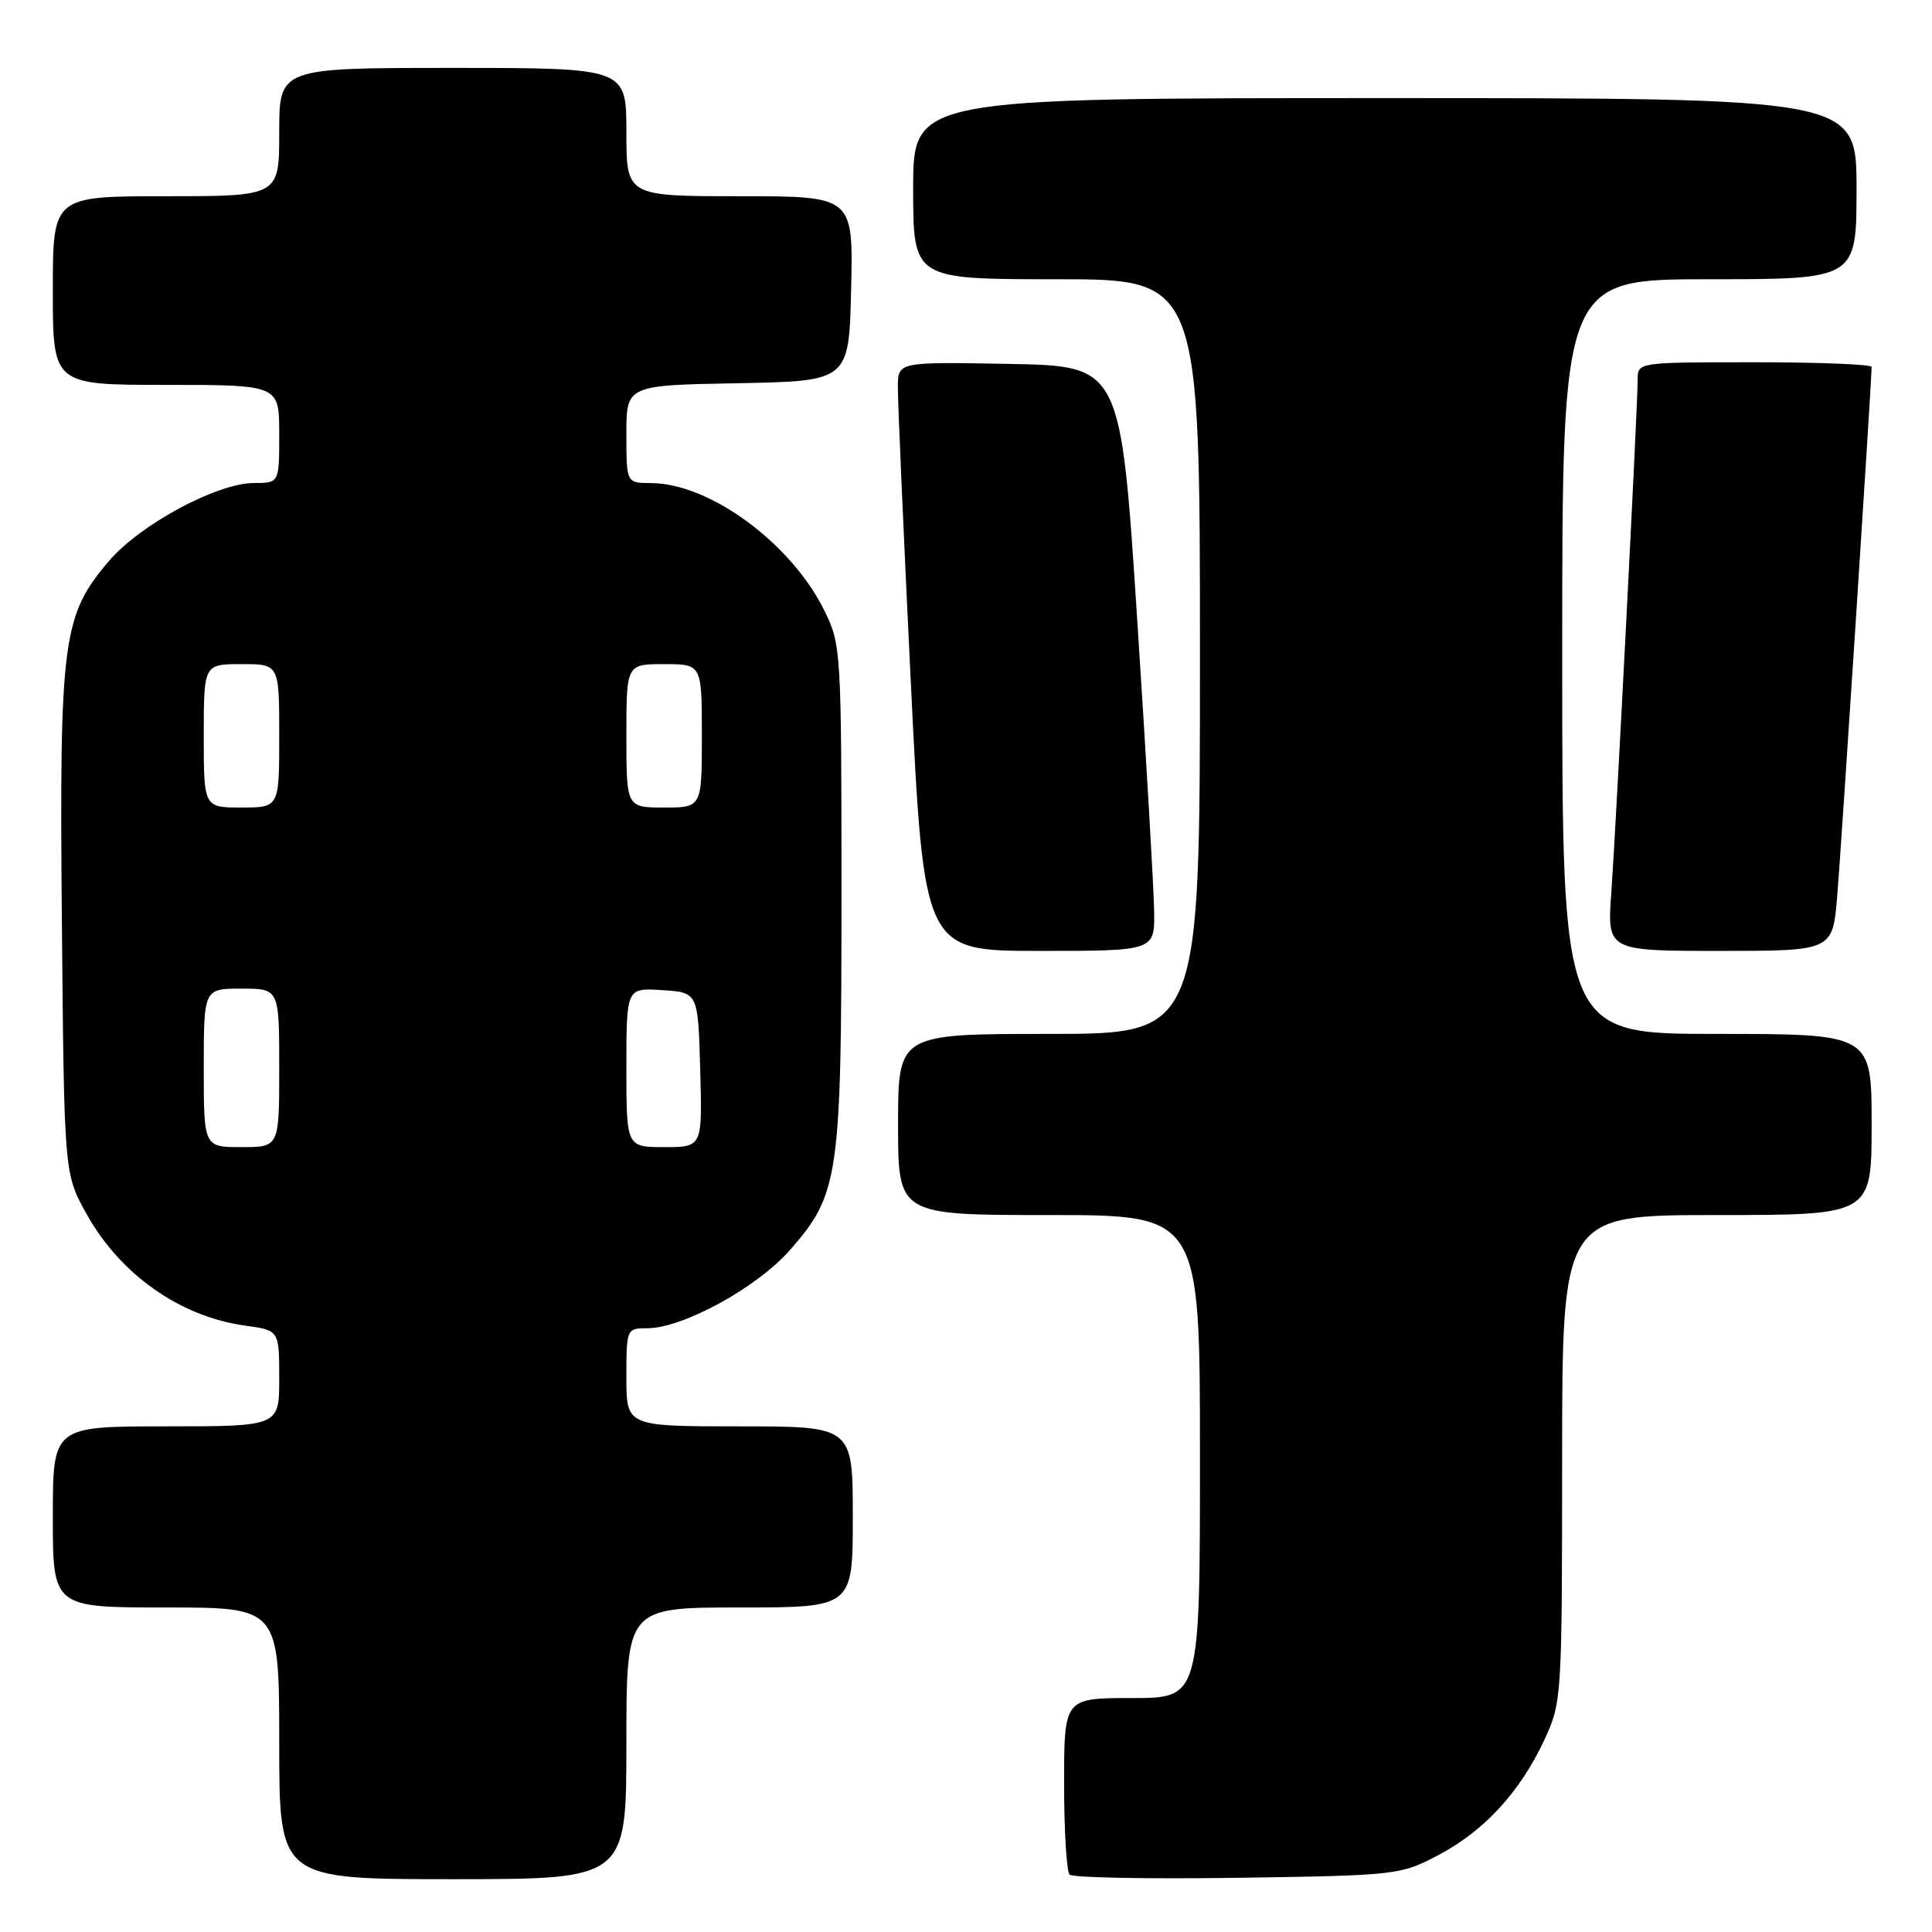 <?xml version="1.0" encoding="UTF-8" standalone="no"?>
<!DOCTYPE svg PUBLIC "-//W3C//DTD SVG 1.1//EN" "http://www.w3.org/Graphics/SVG/1.1/DTD/svg11.dtd" >
<svg xmlns="http://www.w3.org/2000/svg" xmlns:xlink="http://www.w3.org/1999/xlink" version="1.1" viewBox="0 0 256 256">
 <g >
 <path fill="currentColor"
d=" M 83.00 231.00 C 83.00 213.00 83.00 213.00 98.00 213.00 C 113.00 213.00 113.00 213.00 113.00 201.00 C 113.00 189.00 113.00 189.00 98.00 189.00 C 83.00 189.00 83.00 189.00 83.00 182.50 C 83.00 176.08 83.03 176.00 85.75 176.00 C 90.47 176.00 100.27 170.64 104.66 165.65 C 111.17 158.25 111.50 155.99 111.50 118.50 C 111.50 86.23 111.45 85.40 109.23 80.90 C 104.83 71.97 94.03 64.03 86.25 64.01 C 83.00 64.00 83.00 64.00 83.00 57.53 C 83.00 51.05 83.00 51.05 97.75 50.78 C 112.50 50.50 112.50 50.50 112.78 38.25 C 113.06 26.00 113.06 26.00 98.03 26.00 C 83.00 26.00 83.00 26.00 83.00 17.50 C 83.00 9.00 83.00 9.00 60.00 9.00 C 37.00 9.00 37.00 9.00 37.00 17.50 C 37.00 26.00 37.00 26.00 22.00 26.00 C 7.00 26.00 7.00 26.00 7.00 38.50 C 7.00 51.00 7.00 51.00 22.00 51.00 C 37.00 51.00 37.00 51.00 37.00 57.50 C 37.00 64.00 37.00 64.00 33.66 64.00 C 28.80 64.00 18.61 69.47 14.48 74.29 C 8.27 81.55 7.86 84.64 8.20 122.18 C 8.50 155.50 8.50 155.50 11.45 160.82 C 15.89 168.85 23.87 174.47 32.48 175.65 C 37.00 176.27 37.00 176.27 37.00 182.64 C 37.00 189.00 37.00 189.00 22.00 189.00 C 7.00 189.00 7.00 189.00 7.00 201.00 C 7.00 213.00 7.00 213.00 22.00 213.00 C 37.00 213.00 37.00 213.00 37.00 231.00 C 37.00 249.00 37.00 249.00 60.00 249.00 C 83.00 249.00 83.00 249.00 83.00 231.00 Z  M 190.59 245.81 C 196.68 242.60 201.41 237.45 204.62 230.57 C 206.95 225.57 206.98 225.03 206.99 193.25 C 207.00 161.00 207.00 161.00 227.50 161.00 C 248.00 161.00 248.00 161.00 248.00 149.00 C 248.00 137.00 248.00 137.00 227.50 137.00 C 207.00 137.00 207.00 137.00 207.00 87.00 C 207.00 37.00 207.00 37.00 226.50 37.00 C 246.00 37.00 246.00 37.00 246.00 25.00 C 246.00 13.00 246.00 13.00 183.50 13.00 C 121.00 13.00 121.00 13.00 121.00 25.00 C 121.00 37.00 121.00 37.00 140.00 37.00 C 159.00 37.00 159.00 37.00 159.00 87.00 C 159.00 137.00 159.00 137.00 139.00 137.00 C 119.00 137.00 119.00 137.00 119.00 149.00 C 119.00 161.00 119.00 161.00 139.00 161.00 C 159.00 161.00 159.00 161.00 159.00 193.00 C 159.00 225.00 159.00 225.00 150.00 225.00 C 141.00 225.00 141.00 225.00 141.00 236.33 C 141.00 242.57 141.33 248.00 141.73 248.40 C 142.14 248.80 152.15 248.99 163.98 248.82 C 185.11 248.51 185.59 248.45 190.59 245.81 Z  M 152.93 120.75 C 152.89 117.86 151.88 100.43 150.68 82.00 C 148.50 48.50 148.50 48.50 133.75 48.22 C 119.00 47.95 119.00 47.95 118.97 51.22 C 118.95 53.03 119.72 70.59 120.68 90.25 C 122.42 126.00 122.42 126.00 137.71 126.00 C 153.00 126.00 153.00 126.00 152.93 120.75 Z  M 243.44 118.75 C 243.96 112.60 248.00 50.46 248.00 48.62 C 248.00 48.28 241.03 48.00 232.50 48.00 C 217.01 48.00 217.00 48.00 217.00 50.29 C 217.00 53.74 214.14 109.38 213.51 118.25 C 212.95 126.00 212.95 126.00 227.89 126.00 C 242.83 126.00 242.83 126.00 243.44 118.75 Z  M 27.00 141.50 C 27.00 131.00 27.00 131.00 32.00 131.00 C 37.00 131.00 37.00 131.00 37.00 141.50 C 37.00 152.00 37.00 152.00 32.00 152.00 C 27.00 152.00 27.00 152.00 27.00 141.50 Z  M 83.00 141.45 C 83.00 130.89 83.00 130.89 87.75 131.20 C 92.50 131.50 92.50 131.50 92.78 141.75 C 93.07 152.00 93.07 152.00 88.03 152.00 C 83.00 152.00 83.00 152.00 83.00 141.45 Z  M 27.00 97.50 C 27.00 88.00 27.00 88.00 32.00 88.00 C 37.00 88.00 37.00 88.00 37.00 97.50 C 37.00 107.00 37.00 107.00 32.00 107.00 C 27.00 107.00 27.00 107.00 27.00 97.50 Z  M 83.00 97.50 C 83.00 88.00 83.00 88.00 88.00 88.00 C 93.00 88.00 93.00 88.00 93.00 97.50 C 93.00 107.00 93.00 107.00 88.00 107.00 C 83.00 107.00 83.00 107.00 83.00 97.50 Z "/>
</g>
</svg>